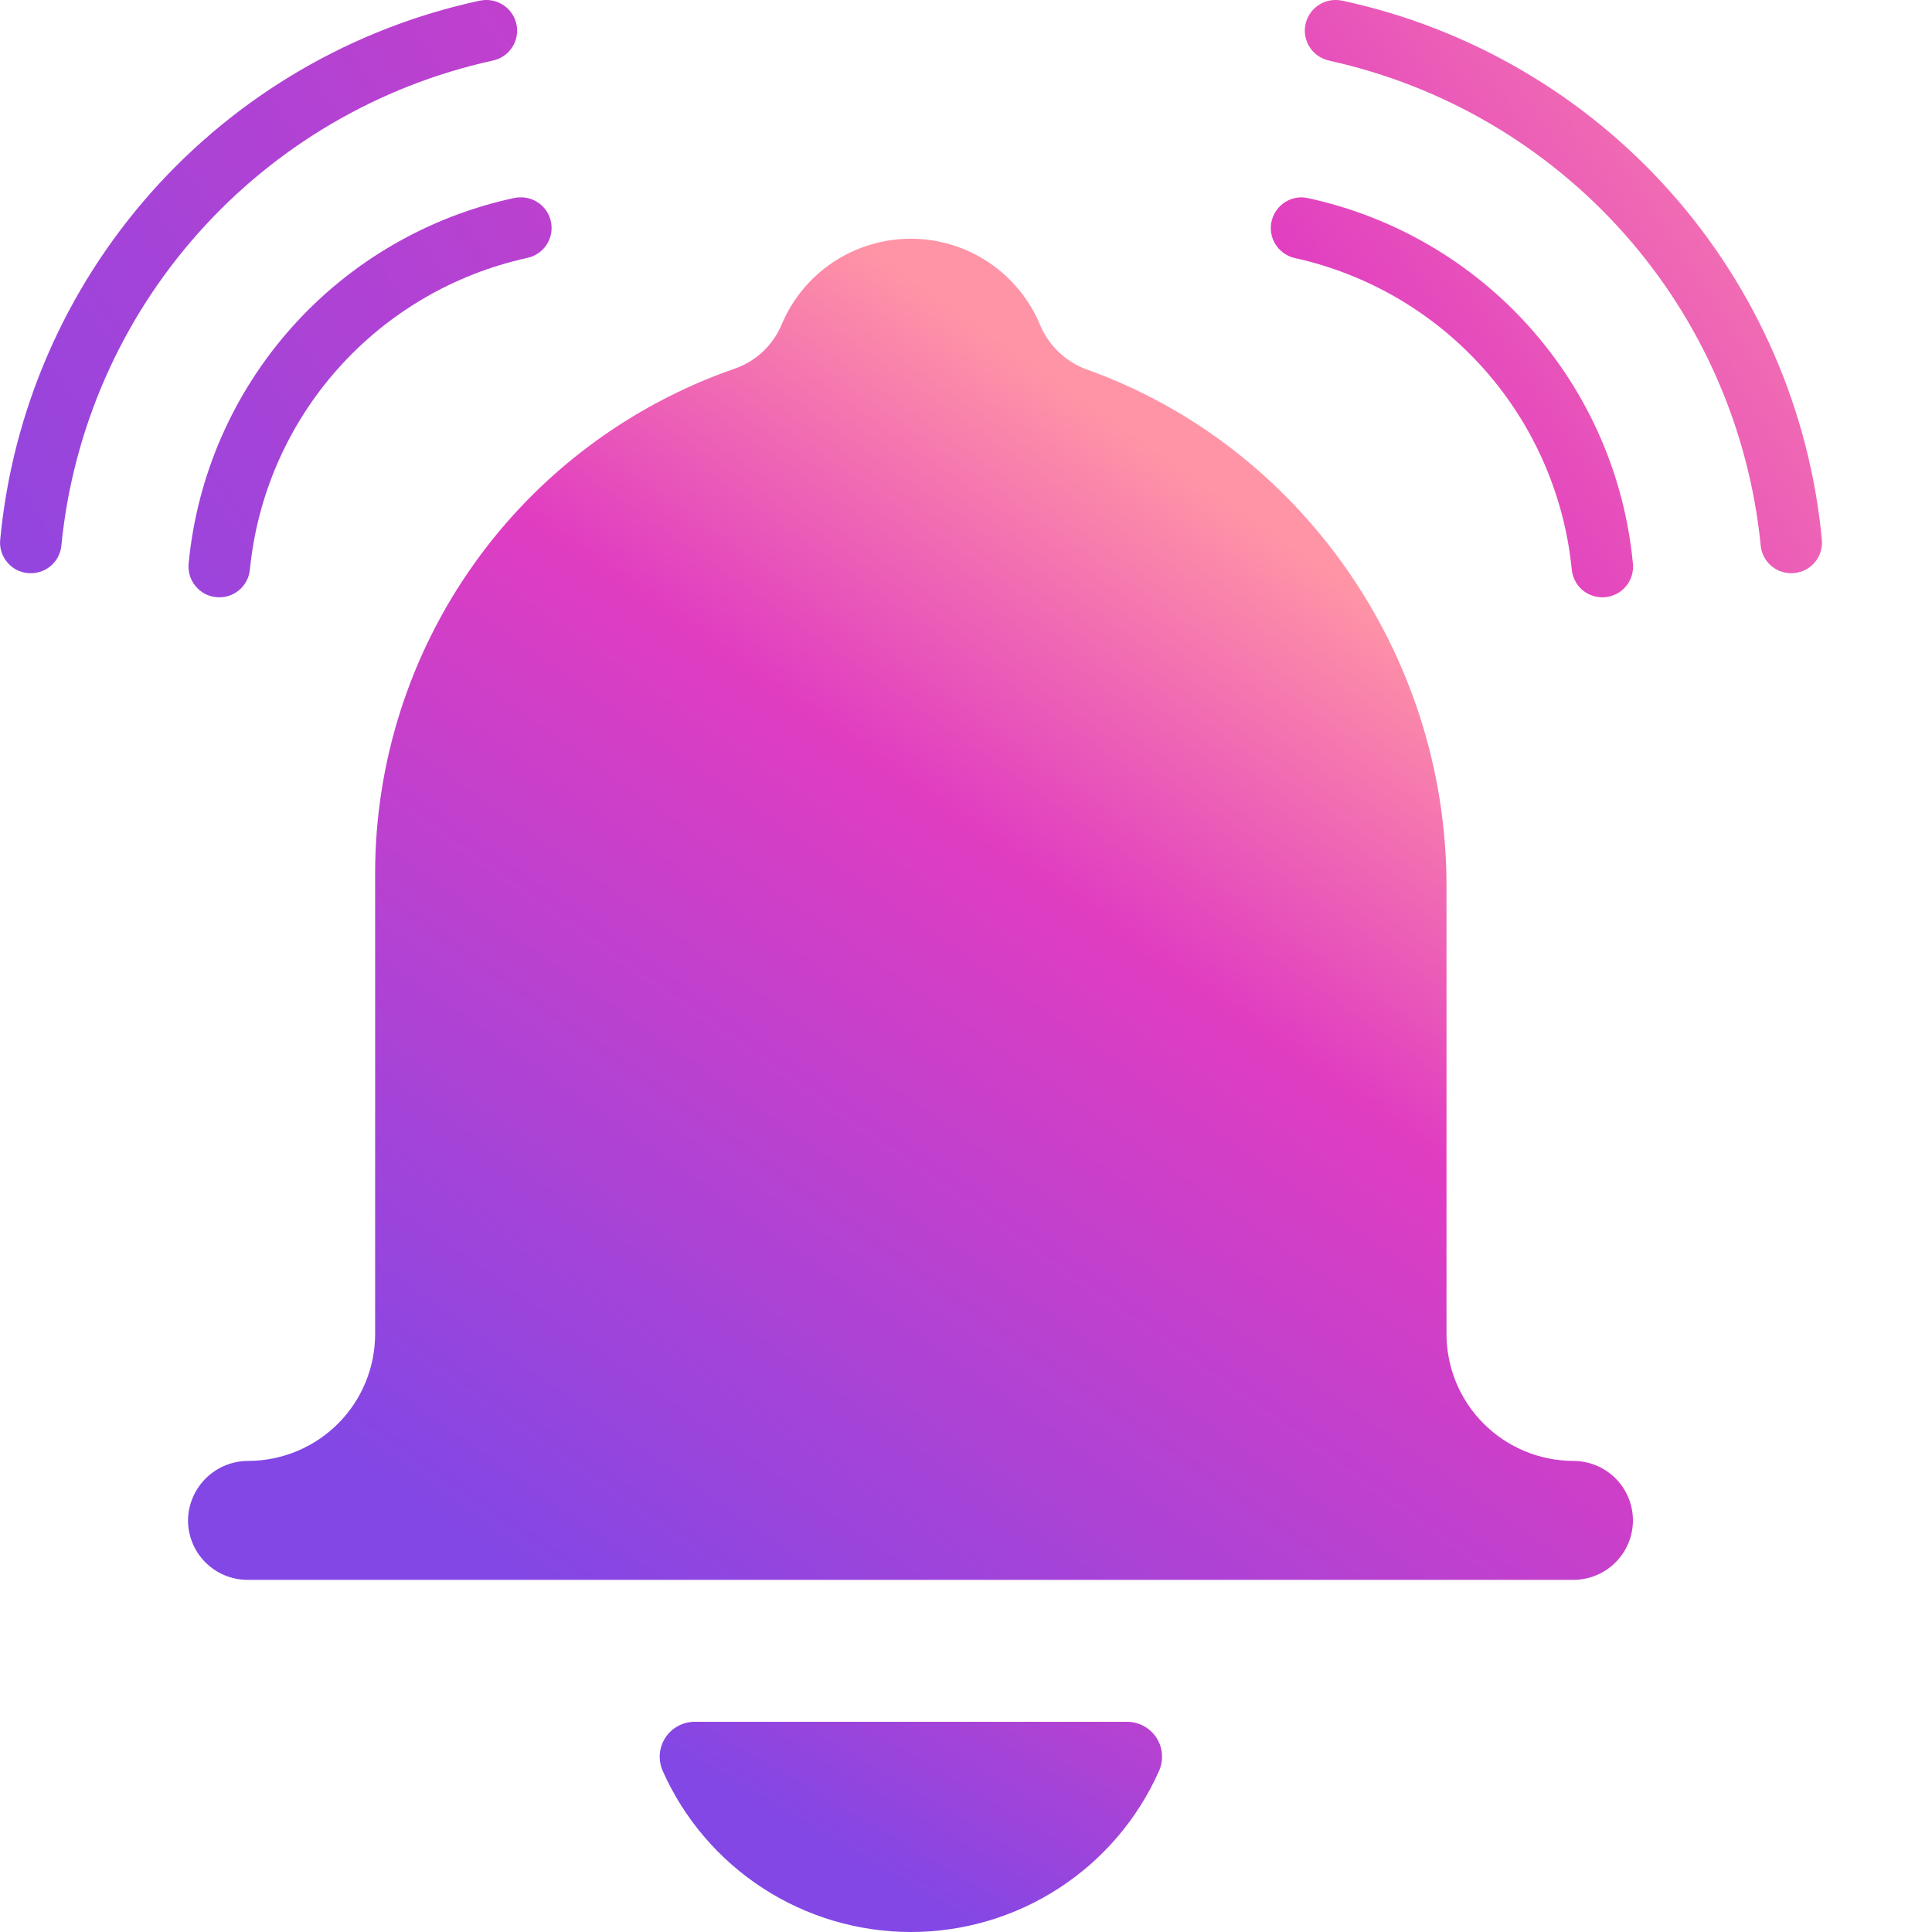 <svg width="80" height="80" viewBox="0 0 48 48" fill="none" xmlns="http://www.w3.org/2000/svg" alt="Logo for Push">
    <title>Push</title>
    <g clip-path="url(#clip0_2132_7445)">
      <path d="M22.628 48C23.935 48.001 25.213 47.623 26.308 46.912C27.404 46.201 28.268 45.188 28.797 43.996C28.855 43.864 28.88 43.719 28.868 43.575C28.856 43.43 28.808 43.291 28.729 43.17C28.649 43.049 28.541 42.95 28.413 42.881C28.285 42.813 28.143 42.777 27.998 42.777H17.264C17.119 42.777 16.976 42.813 16.848 42.881C16.72 42.95 16.612 43.049 16.533 43.17C16.453 43.291 16.405 43.43 16.393 43.575C16.381 43.719 16.406 43.864 16.464 43.996C16.993 45.187 17.857 46.199 18.951 46.91C20.045 47.621 21.323 47.999 22.628 48Z"
            fill="url(#paint0_linear_2132_7445)"></path>
        <path d="M39.097 36.296C38.682 36.296 38.271 36.215 37.888 36.056C37.504 35.897 37.156 35.665 36.863 35.372C36.569 35.079 36.337 34.731 36.178 34.349C36.02 33.966 35.938 33.556 35.938 33.142V22.014C35.938 16.186 32.254 11.066 27.028 9.19C26.765 9.098 26.524 8.952 26.32 8.762C26.117 8.572 25.955 8.342 25.846 8.087C25.585 7.45 25.14 6.906 24.569 6.522C23.997 6.138 23.324 5.932 22.635 5.931C21.946 5.93 21.272 6.133 20.698 6.514C20.125 6.896 19.679 7.439 19.415 8.074C19.308 8.327 19.149 8.554 18.948 8.741C18.748 8.928 18.51 9.071 18.25 9.16C15.642 10.066 13.38 11.759 11.78 14.006C10.18 16.252 9.32 18.94 9.32 21.696V33.139C9.321 33.972 8.992 34.772 8.405 35.363C7.817 35.955 7.019 36.29 6.184 36.296C5.987 36.294 5.792 36.33 5.61 36.403C5.427 36.476 5.261 36.585 5.12 36.722C4.98 36.859 4.868 37.023 4.791 37.203C4.714 37.383 4.673 37.577 4.671 37.774C4.671 38.165 4.827 38.541 5.105 38.818C5.382 39.095 5.759 39.251 6.152 39.251H39.09C39.482 39.251 39.859 39.095 40.136 38.818C40.414 38.541 40.57 38.165 40.57 37.774C40.57 37.383 40.415 37.008 40.139 36.731C39.863 36.455 39.488 36.298 39.097 36.296Z"
              fill="url(#paint1_linear_2132_7445)"></path>
        <path d="M32.165 6.41C33.984 6.811 35.629 7.775 36.866 9.165C38.102 10.555 38.867 12.299 39.05 14.149C39.069 14.35 39.167 14.536 39.322 14.665C39.478 14.794 39.679 14.856 39.88 14.837C40.082 14.819 40.268 14.721 40.397 14.566C40.527 14.41 40.589 14.21 40.57 14.009C40.366 11.833 39.472 9.779 38.018 8.145C36.564 6.51 34.627 5.381 32.486 4.92C32.434 4.908 32.38 4.902 32.326 4.903C32.139 4.905 31.96 4.977 31.822 5.102C31.684 5.228 31.597 5.4 31.577 5.585C31.557 5.771 31.606 5.957 31.715 6.109C31.823 6.261 31.983 6.368 32.165 6.41Z"
              fill="url(#paint2_linear_2132_7445)"></path>
        <path d="M33.022 1.507C35.854 2.129 38.416 3.629 40.342 5.792C42.267 7.955 43.458 10.671 43.744 13.551C43.752 13.65 43.781 13.747 43.828 13.836C43.874 13.924 43.938 14.002 44.015 14.066C44.092 14.13 44.181 14.178 44.277 14.208C44.372 14.237 44.473 14.247 44.573 14.238C44.673 14.229 44.77 14.201 44.859 14.155C44.948 14.108 45.027 14.045 45.091 13.968C45.155 13.891 45.203 13.802 45.233 13.706C45.263 13.611 45.273 13.51 45.264 13.41C44.962 10.205 43.644 7.179 41.502 4.77C39.361 2.362 36.506 0.697 33.352 0.017C33.3 0.007 33.246 0.001 33.192 8.33952e-05C33.002 -0.003 32.817 0.066 32.675 0.191C32.533 0.317 32.443 0.492 32.422 0.681C32.402 0.869 32.454 1.059 32.566 1.212C32.679 1.365 32.845 1.47 33.032 1.507H33.022Z"
              fill="url(#paint3_linear_2132_7445)"></path>
        <path d="M13.091 6.41C13.277 6.373 13.443 6.267 13.556 6.114C13.669 5.961 13.72 5.772 13.7 5.583C13.68 5.394 13.59 5.22 13.447 5.094C13.305 4.968 13.121 4.9 12.93 4.903C12.876 4.902 12.823 4.908 12.77 4.92C10.63 5.381 8.692 6.51 7.238 8.145C5.785 9.779 4.891 11.833 4.686 14.009C4.668 14.21 4.731 14.41 4.861 14.565C4.924 14.643 5.003 14.707 5.091 14.753C5.18 14.8 5.277 14.828 5.377 14.836C5.477 14.846 5.578 14.836 5.674 14.807C5.77 14.777 5.859 14.729 5.936 14.665C6.014 14.602 6.077 14.523 6.124 14.434C6.171 14.346 6.2 14.249 6.209 14.149C6.391 12.3 7.155 10.555 8.391 9.165C9.627 7.775 11.272 6.811 13.091 6.41Z"
              fill="url(#paint4_linear_2132_7445)"></path>
        <path d="M12.234 1.507C12.421 1.47 12.587 1.365 12.7 1.212C12.812 1.059 12.864 0.869 12.844 0.681C12.823 0.492 12.733 0.317 12.591 0.191C12.449 0.066 12.264 -0.003 12.074 8.33952e-05C12.021 0.001 11.968 0.007 11.916 0.017C8.762 0.697 5.908 2.362 3.766 4.77C1.624 7.179 0.307 10.205 0.005 13.41C-0.005 13.51 0.005 13.611 0.035 13.706C0.065 13.802 0.113 13.89 0.178 13.967C0.241 14.045 0.319 14.109 0.408 14.155C0.496 14.202 0.593 14.23 0.693 14.238C0.793 14.248 0.894 14.238 0.99 14.208C1.086 14.179 1.175 14.131 1.253 14.067C1.33 14.003 1.394 13.925 1.44 13.836C1.487 13.748 1.516 13.651 1.525 13.551C1.809 10.673 2.998 7.958 4.922 5.795C6.845 3.632 9.405 2.131 12.234 1.507Z"
              fill="url(#paint5_linear_2132_7445)"></path>
    </g>
    <defs>
        <linearGradient id="paint0_linear_2132_7445" x1="29.843" y1="31.445" x2="21.086" y2="46.364"
                        gradientUnits="userSpaceOnUse">
            <stop stop-color="#FF94A6"></stop>
            <stop offset="0.32" stop-color="#E03DC1"></stop>
            <stop offset="1" stop-color="#8247E5"></stop>
        </linearGradient>
        <linearGradient id="paint1_linear_2132_7445" x1="34.075" y1="14.935" x2="15.579" y2="41.273"
                        gradientUnits="userSpaceOnUse">
            <stop stop-color="#FF94A6"></stop>
            <stop offset="0.32" stop-color="#E03DC1"></stop>
            <stop offset="1" stop-color="#8247E5"></stop>
        </linearGradient>
        <linearGradient id="paint2_linear_2132_7445" x1="48.98" y1="1.32" x2="4.036" y2="31.215"
                        gradientUnits="userSpaceOnUse">
            <stop stop-color="#FF94A6"></stop>
            <stop offset="0.32" stop-color="#E03DC1"></stop>
            <stop offset="1" stop-color="#8247E5"></stop>
        </linearGradient>
        <linearGradient id="paint3_linear_2132_7445" x1="48.558" y1="0.685" x2="3.611" y2="30.58"
                        gradientUnits="userSpaceOnUse">
            <stop stop-color="#FF94A6"></stop>
            <stop offset="0.32" stop-color="#E03DC1"></stop>
            <stop offset="1" stop-color="#8247E5"></stop>
        </linearGradient>
        <linearGradient id="paint4_linear_2132_7445" x1="40.578" y1="-11.312" x2="-4.369" y2="18.583"
                        gradientUnits="userSpaceOnUse">
            <stop stop-color="#FF94A6"></stop>
            <stop offset="0.32" stop-color="#E03DC1"></stop>
            <stop offset="1" stop-color="#8247E5"></stop>
        </linearGradient>
        <linearGradient id="paint5_linear_2132_7445" x1="38.367" y1="-14.637" x2="-6.563" y2="15.251"
                        gradientUnits="userSpaceOnUse">
            <stop stop-color="#FF94A6"></stop>
            <stop offset="0.32" stop-color="#E03DC1"></stop>
            <stop offset="1" stop-color="#8247E5"></stop>
        </linearGradient>
        <clipPath id="clip0_2132_7445">
            <rect width="125" height="48" fill="white"></rect>
        </clipPath>
    </defs>
</svg>